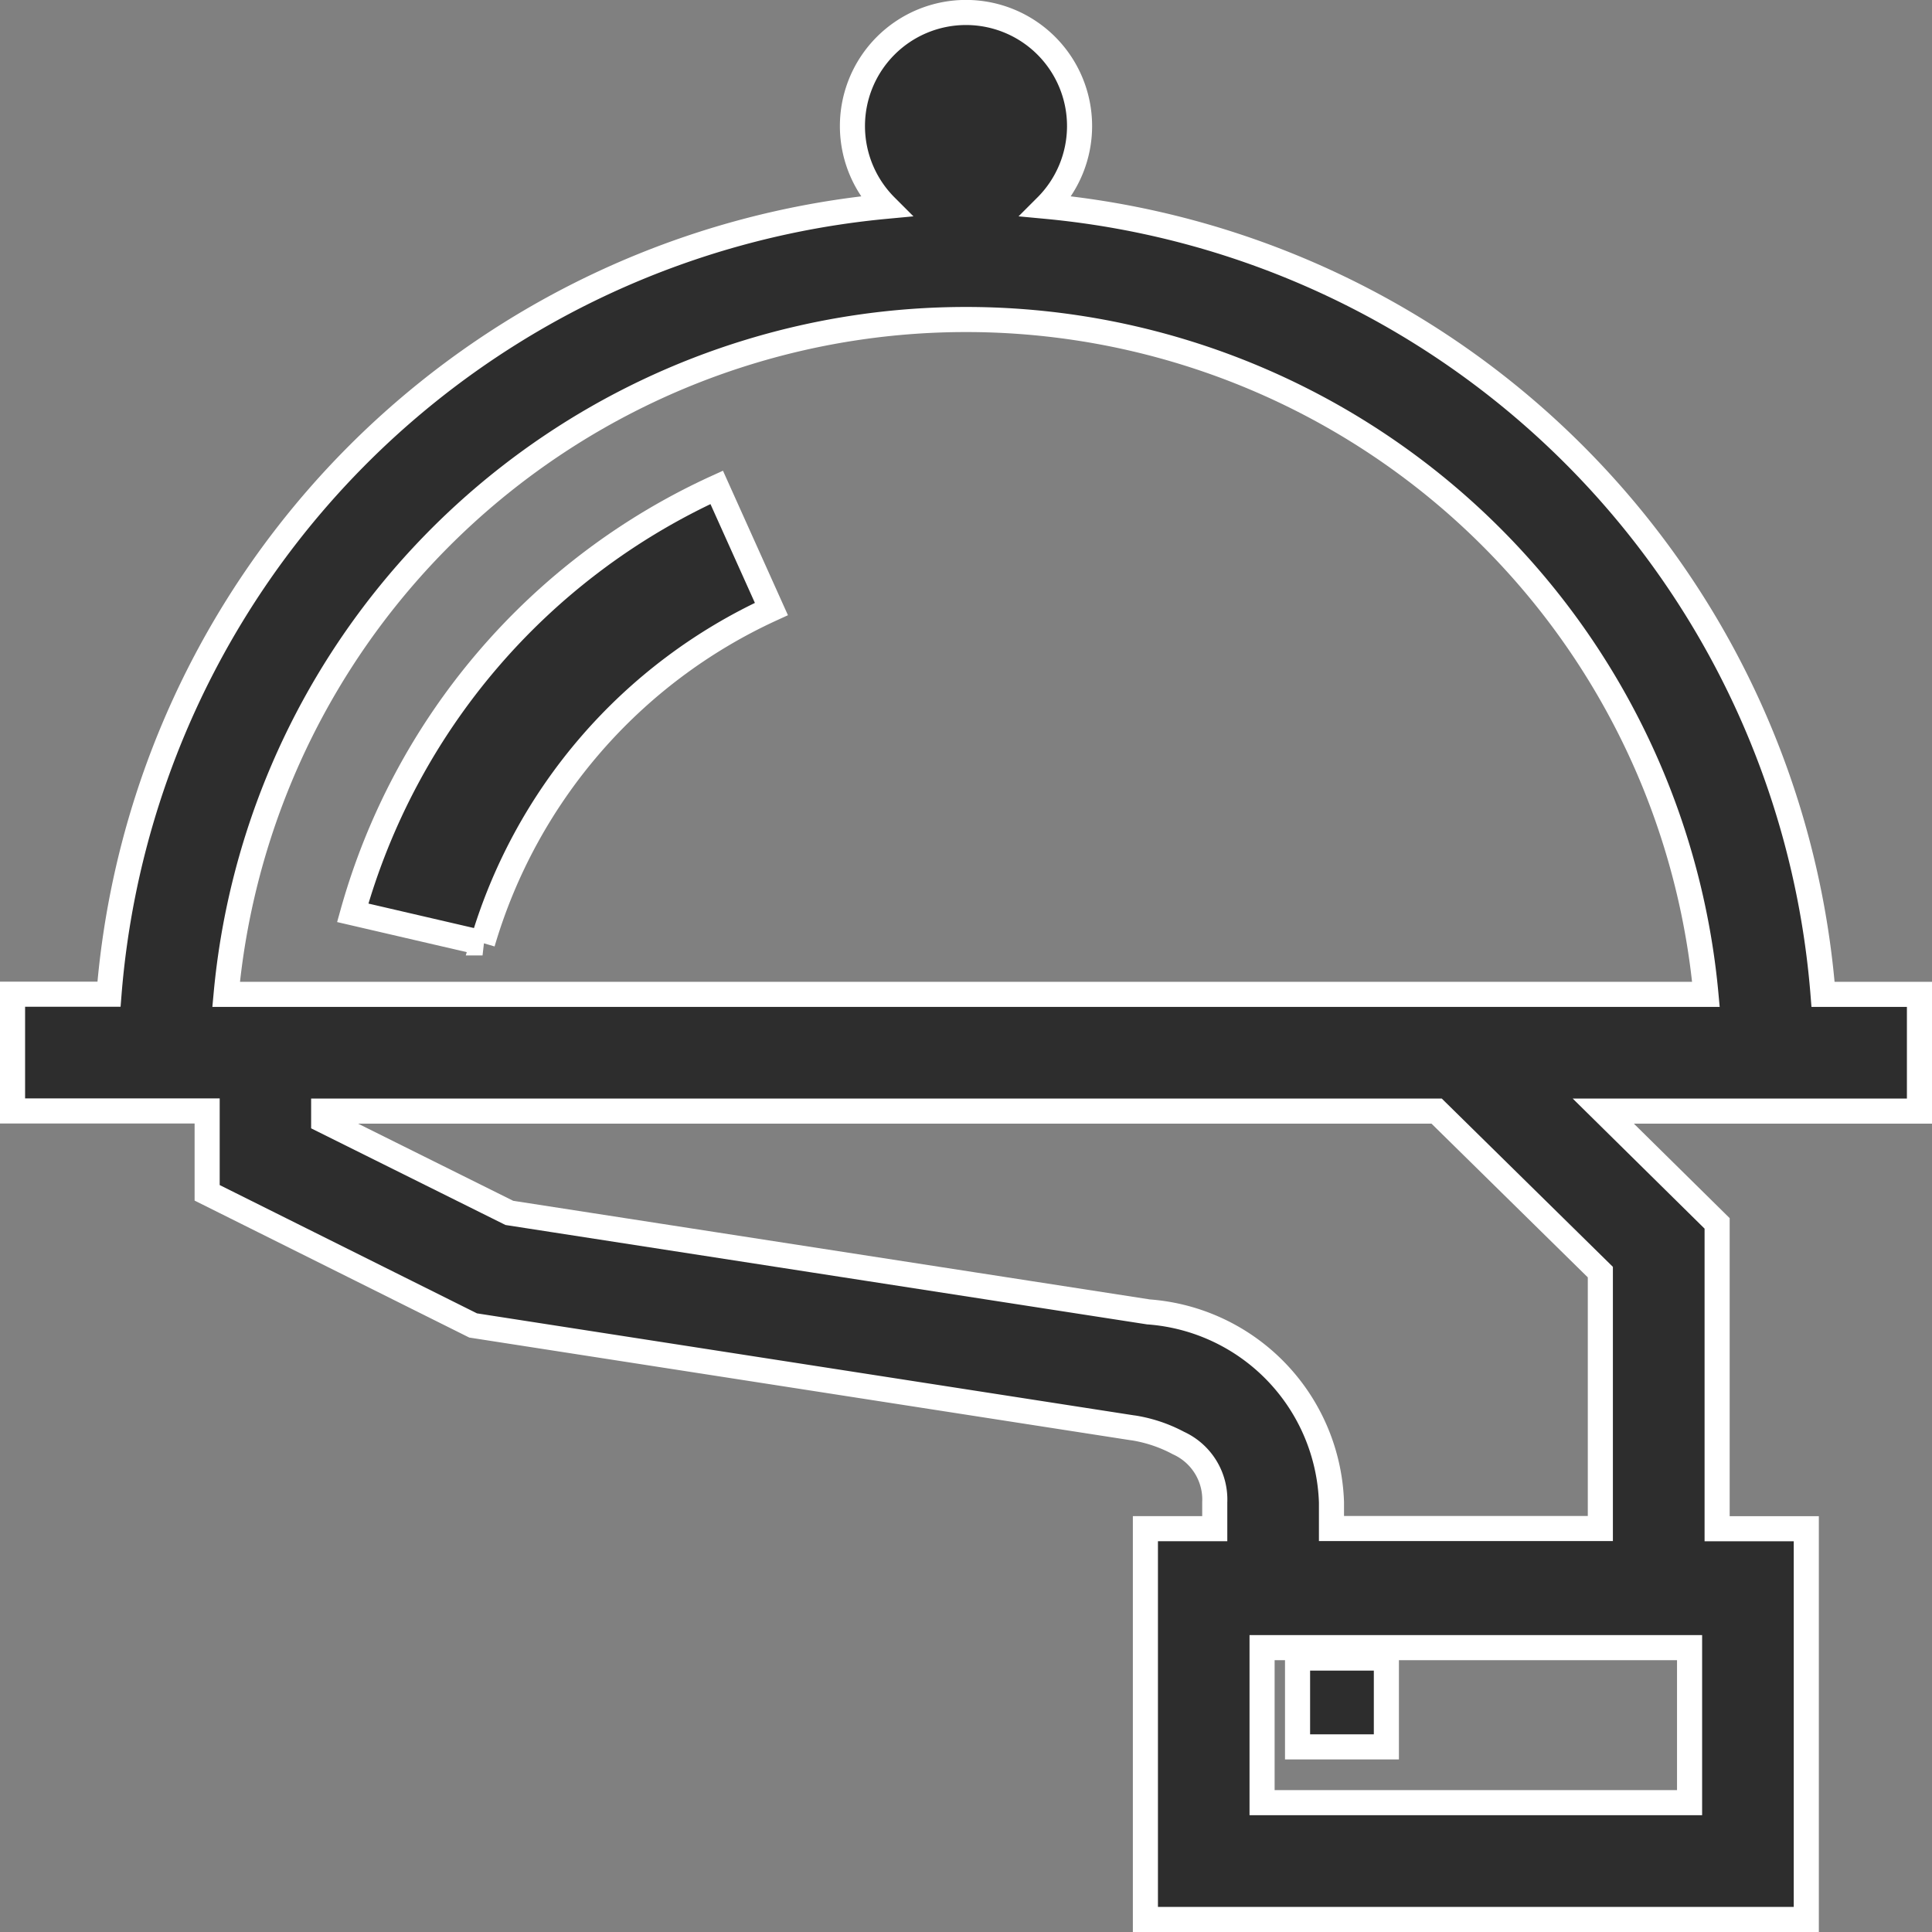 <svg xmlns="http://www.w3.org/2000/svg" width="38.5" height="38.5" viewBox="0 0 38.5 38.5">
  <rect x="0" y="0" width="38.5" height="38.5" fill="#808080" stroke="none"/>
  <g id="icon_2" transform="translate(0.25 0.25)">
    <g id="Group_7573" data-name="Group 7573" transform="translate(25.607 32.791)">
      <g id="Group_7572" data-name="Group 7572">
        <rect id="Rectangle_2737" data-name="Rectangle 2737" width="1.77" height="1.77" fill="#2d2d2d" stroke="#fff" stroke-width="0.5"/>
      </g>
    </g>
    <g id="Group_7575" data-name="Group 7575" transform="translate(6.774 9.462)">
      <g id="Group_7574" data-name="Group 7574">
        <path id="Path_5895" data-name="Path 5895" d="M101.7,132.434a13.239,13.239,0,0,0-7.253,8.478l2.587.6a10.608,10.608,0,0,1,5.756-6.654Z" transform="translate(-94.442 -132.434)" fill="#2d2d2d" stroke="#fff" stroke-width="0.5"/>
      </g>
    </g>
    <g id="Group_7577" data-name="Group 7577">
      <g id="Group_7576" data-name="Group 7576">
        <path id="Path_5896" data-name="Path 5896" d="M36.079,19.565A17.135,17.135,0,0,0,20.6,3.862a2.263,2.263,0,1,0-3.2,0,17.135,17.135,0,0,0-15.478,15.7H0v2.327H3.878V23.52l5.3,2.643L22.3,28.2l.045.006a2.854,2.854,0,0,1,.888.3,1.237,1.237,0,0,1,.724,1.182v.525H22.575V38h13.17V30.214H33.968V24.129L31.7,21.892H38V19.565ZM22.636,25.893,9.9,23.92,6.2,22.08v-.188H28.379L31.641,25.1v5.11H26.283v-.525A3.937,3.937,0,0,0,22.636,25.893Zm10.783,6.69v3.09H24.9v-3.09ZM29.333,19.565H4.256a14.807,14.807,0,0,1,29.489,0H29.333Z" fill="#2d2d2d" stroke="#fff" stroke-width="0.5"/>
      </g>
    </g>
  </g>
</svg>

